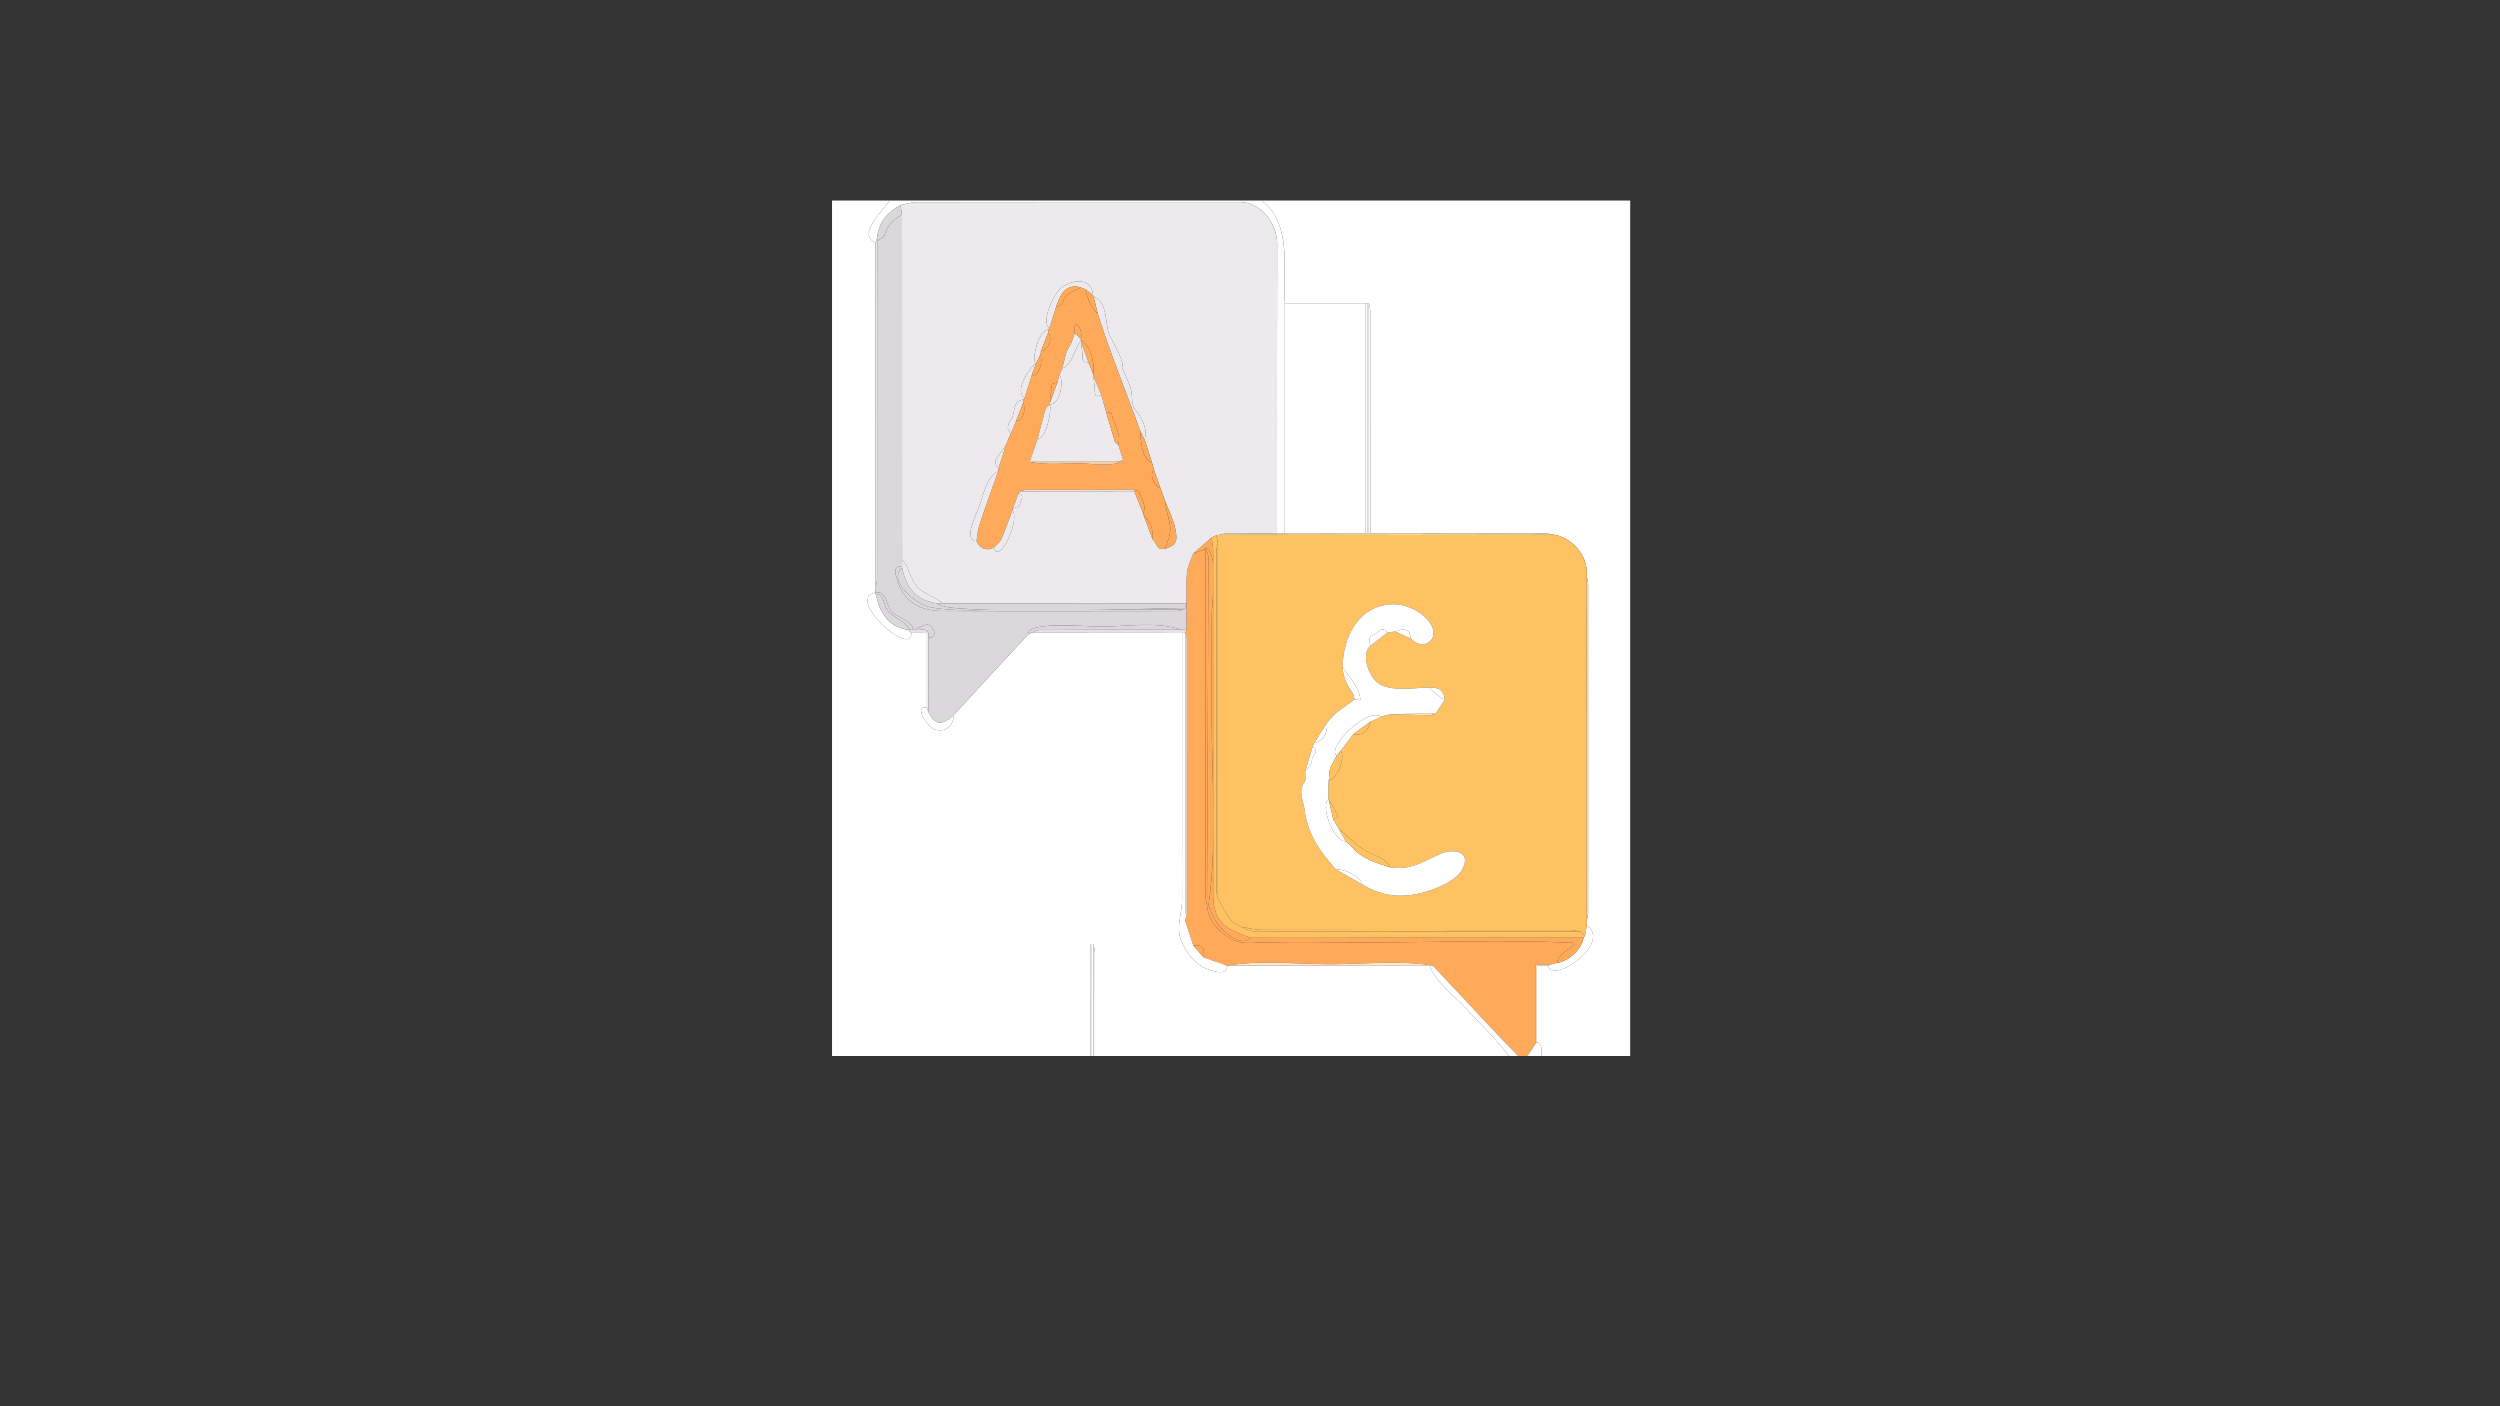 <?xml version="1.0" encoding="utf-8"?>
<!-- Generator: Adobe Illustrator 27.1.0, SVG Export Plug-In . SVG Version: 6.00 Build 0)  -->
<svg version="1.1" id="Layer_1" xmlns="http://www.w3.org/2000/svg" xmlns:xlink="http://www.w3.org/1999/xlink" x="0px" y="0px"
	 viewBox="0 0 1920 1080" style="enable-background:new 0 0 1920 1080;" xml:space="preserve">
<rect x="0" y="0" width="1920" height="1080" fill="#333333" stroke="none"/>
<style type="text/css">
	.st0{fill:#FFFFFF;}
	.st1{fill:#FFAA5A;}
	.st2{fill:#DBD8DB;}
	.st3{fill:#E9E7E9;}
	.st4{fill:#E5E2E5;}
	.st5{fill:#FFE8D3;}
	.st6{fill:#F2F1F2;}
	.st7{fill:#E6E3E6;}
	.st8{fill:#FFC263;}
	.st9{fill:#FFD99F;}
	.st10{fill:#FFE3B6;}
	.st11{fill:#FFE1C5;}
	.st12{fill:#ECEAEC;}
	.st13{fill:#FFF7EF;}
	.st14{fill:#FBDFB3;}
	.st15{fill:#FFE7C2;}
	.st16{fill:#EFE2D9;}
	.st17{fill:#F5CCA8;}
</style>
<g>
	<path class="st0" d="M639,724.99c0-190.33,0-380.66,0-570.99c14.77,0,29.49,0,44.21,0c-3.25,5.83-26.02,26.47-10.78,32.25
		c0.02,88.4,0.05,176.8,0.07,265.2c-0.04,1.2-0.09,2.41-0.13,3.61c-23.67,4.23,27.93,50.65,27.57,31.05c3.97,0,7.95,0.01,11.92,0.01
		c0.01,19.1,0.01,38.2,0.02,57.3c-11.01-1.63,0.92,15.45,6.26,16.94c8.2,2.29,14.54-3.26,14.06-10.97
		c11.61-12.61,23.21-25.22,34.84-37.81c7.49-8.11,15.02-16.17,22.53-24.26c0.78-0.43,1.57-0.87,2.35-1.3
		c38.64,0.04,77.28,0.07,115.93,0.11c0,53.95,0,107.9,0,161.85c0,14.31-0.15,28.63,0,42.94c0.09,8.85-3.59,18.08-2.03,26.6
		c1.68,9.19,9.05,19.99,17.18,24.75c3.97,2.33,20.21,8.79,19.5-0.57c0,0-0.07-0.08-0.07-0.08c51.81,0.05,103.62,0.1,155.43,0.15
		c4.88,12.58,19.42,23.5,28.62,33.33c10.99,11.74,22.62,23.07,32.32,35.9c-105.95,0-211.9,0-317.85,0c0-26.41,0.03-52.82-0.05-79.23
		c-0.01-2.26-0.74-4.52-1.14-6.77c-0.4,0-0.8,0-1.19,0s-0.8,0-1.19,0C771.24,724.99,705.12,724.99,639,724.99z"/>
	<path class="st0" d="M968.8,154c94.4,0,188.8,0,283.2,0c0,219,0,438,0,657c-22.7,0-45.41,0-68.11,0
		c-0.28-3.88,1.36-8.38-3.52-10.75c0-19.3,0-38.61,0-58.52c3.26,0,5.78,0,8.3,0c4.49,14.3,49.35-17.66,30.07-31.08
		c-0.03-1.16-0.05-2.32-0.08-3.48c0.36-2.08,1.04-4.16,1.04-6.24c0.05-83.91,0.05-167.82,0-251.73c0-2.08-0.68-4.16-1.04-6.24
		c1.58-17.68-13.18-30.51-25.14-32.3c-2.29-0.35-4.59-0.99-6.88-1c-44.73-0.09-89.45-0.11-134.18-0.15
		c0-56.64,0.01-113.27-0.05-169.91c0-2.26-0.75-4.52-1.14-6.78c-0.4,0-0.8,0-1.19,0s-0.8,0-1.19,0c-20.71,0-41.42,0-62.14,0
		c-1.27-17.25,1.63-34.5-1.97-51.89C982.39,169.55,977.96,160.73,968.8,154z"/>
	<path class="st0" d="M639,724.99c66.12,0,132.24,0,198.36,0c0,28.67,0,57.34,0,86.01c-65.98,0-131.96,0-198.36,0
		C639,782.33,639,753.66,639,724.99z"/>
	<path class="st1" d="M1173.13,811c-2.39,0-4.78,0-7.17,0c-6.85-7.1-13.78-14.14-20.54-21.33c-15.04-16-30-32.07-44.99-48.11
		c-25.23-4.2-53.46-1.04-79.03-1.04c-25.54,0-53.82-3.34-78.98,1.09c0,0,0.07,0.08,0.07,0.08c-1.98-0.75-3.94-1.56-5.94-2.25
		c-3.98-1.36-7.98-2.66-11.97-3.98c-0.01-9.22-0.01-9.22-8.06-9.28c-2.08-6.27-4.26-12.52-6.16-18.85
		c-0.33-1.11,0.55-2.58,0.88-3.89c0.06-0.59,0.16-1.19,0.16-1.78c0.01-70.43,0.03-140.87-0.02-211.3c0-1.44-0.72-2.89-1.11-4.33
		l0.05-0.03c0.3-0.77,0.59-1.53,0.89-2.3c-0.01-6.78-0.03-13.57-0.04-20.35c0.09-8.05-0.39-16.16,0.47-24.13
		c0.52-4.8,3.11-9.38,4.77-14.06c3.12-1.19,6.24-2.39,9.36-3.58c0,88.72-0.01,177.45,0.05,266.17c0,2.46,0.75,4.92,1.14,7.38
		c0.75,10.08,6.65,17.81,14.6,23.54c9.93,7.18,16.95,5.42,28.58,5.14c26.12-0.63,52.33-0.01,78.46-0.01
		c53.13,0,106.84-2.25,159.91,0.3c0.22,0.52,0.43,1.03,0.65,1.55c-4.37,3.51-12.78,7.49-13.3,13.79c-1.59,0.43-3.18,0.85-4.77,1.28
		c-3.85,0-7.7,0-11.78,0c0,20.83,0,40.81,0,60.8C1177.26,804.67,1175.2,807.84,1173.13,811z"/>
	<path class="st0" d="M968.8,154c9.16,6.73,13.59,15.55,15.95,26.95c3.6,17.38,0.7,34.64,1.97,51.89c0,58.9,0,117.79,0,176.69
		c-1.99-0.01-3.99-0.02-5.98-0.03c0-74.16-0.11-148.33,0.11-222.49c0.04-13.4-10.36-30.82-27.59-31.84c0-0.39,0-0.78,0-1.17
		C958.45,154,963.62,154,968.8,154z"/>
	<path class="st0" d="M953.27,154c0,0.39,0,0.78,0,1.17c-83.24,0.01-166.47-0.02-249.71,0.12c-4.01,0.01-8.01,1.46-12.01,2.25
		c-10.02,5.47-16.75,13.3-17.94,25.08c-0.39,1.21-0.79,2.42-1.18,3.63c-15.24-5.78,7.53-26.42,10.78-32.25
		C773.23,154,863.25,154,953.27,154z"/>
	<path class="st0" d="M1100.44,741.56c14.99,16.04,29.95,32.12,44.99,48.11c6.76,7.19,13.69,14.22,20.54,21.33
		c-2.39,0-4.78,0-7.17,0c-9.7-12.83-21.33-24.17-32.32-35.9c-9.2-9.83-23.75-20.75-28.62-33.33
		C1098.72,741.7,1099.58,741.63,1100.44,741.56z"/>
	<path class="st0" d="M837.36,811c0-28.67,0-57.34,0-86.01c0.4,0,0.8,0,1.19,0c0,28.67,0,57.34,0,86.01
		C838.16,811,837.76,811,837.36,811z"/>
	<path class="st0" d="M838.55,811c0-28.67,0-57.34,0-86.01c0.4,0,0.8,0,1.19,0c0,28.67,0,57.34,0,86.01
		C839.35,811,838.95,811,838.55,811z"/>
	<path class="st0" d="M839.75,811c0-28.67,0-57.34,0-86.01c0.4,2.26,1.14,4.51,1.14,6.77c0.08,26.41,0.05,52.82,0.05,79.23
		C840.55,811,840.15,811,839.75,811z"/>
	<path class="st0" d="M1173.13,811c2.06-3.16,4.13-6.33,6.19-9.49c0.35-0.42,0.7-0.84,1.05-1.26c4.88,2.37,3.24,6.87,3.52,10.75
		C1180.3,811,1176.72,811,1173.13,811z"/>
	<path class="st2" d="M911.18,463.36c0.01,6.78,0.03,13.57,0.05,20.35c-1.52-0.01-3.04-0.01-4.57-0.02
		c-17.63-6.81-42.93-2.36-61.78-2.37c-7.97,0-56.71-4.75-55.3,6.01c-7.51,8.09-15.04,16.15-22.53,24.26
		c-11.63,12.59-23.23,25.21-34.84,37.81c-10.23,9.88-15.52,5.25-19.16-2.38c0.03-19.12,0.05-38.23,0.08-57.35
		c4.99,0.31,5.3-3.33,3.41-6.72c-3.6-6.44-9.25-1.47-14.2,0.74c-0.4,0-0.8,0-1.2,0c0.53-6.57-13.23-9.85-16.82-14.43
		c-3.79-4.83-3.47-15.8-11.78-14.25l-0.17,0.06c0.04-1.2,0.09-2.41,0.13-3.61c0.38-2.47,1.1-4.94,1.1-7.41
		c0.07-86.33,0.06-172.66,0.07-258.98c1.97-1.51,5.17-2.69,5.69-4.59c2.05-7.51,7.16-11.99,13.39-15.72
		c0.01,88.4,0.03,176.79,0.04,265.19c-0.01,1.59-0.03,3.18-0.04,4.78c-7.2,0.4-5.1,5.62-4.16,9.19
		c4.43,16.97,16.42,25.27,35.33,25.35c59.65,0.25,119.3,0.11,178.95,0.04c2.06,0,4.12-0.75,6.19-1.14c0.4-0.4,0.79-0.8,1.19-1.19
		c0-1.19,0-2.39,0-3.58C910.56,463.38,910.87,463.37,911.18,463.36z"/>
	<path class="st0" d="M924.59,735.46c3.99,1.32,7.99,2.62,11.97,3.98c2,0.69,3.96,1.49,5.94,2.25c0.71,9.36-15.53,2.9-19.5,0.57
		c-8.12-4.76-15.49-15.56-17.18-24.75c-1.56-8.52,2.11-17.75,2.03-26.6c-0.14-14.31,0-28.63,0-42.94c0-53.95,0-107.9,0-161.85
		c0.83-0.04,1.66-0.08,2.48-0.12c0,0-0.05,0.03-0.05,0.03c-0.01,70.57-0.03,141.15,0,211.72c0,1.9,0.63,3.79,0.96,5.69
		c-0.32,1.31-1.21,2.78-0.88,3.89c1.89,6.33,4.07,12.57,6.16,18.85C919.21,729.28,921.9,732.37,924.59,735.46z"/>
	<path class="st3" d="M673.67,185.06c-0.01,86.33-0.01,172.66-0.07,258.98c0,2.47-0.72,4.94-1.1,7.41
		c-0.02-88.4-0.05-176.8-0.07-265.2c0.39-1.21,0.79-2.42,1.18-3.63C673.63,183.44,673.65,184.25,673.67,185.06z"/>
	<path class="st0" d="M699.94,486.11c0.36,19.6-51.24-26.81-27.57-31.05c0,0,0.17-0.06,0.17-0.06c0,0.41-0.01,0.82-0.01,1.22
		c0.46,1.7,0.9,3.4,1.38,5.09c3.45,12.12,10.5,20.45,23.6,22.42C698.32,484.52,699.13,485.31,699.94,486.11z"/>
	<path class="st4" d="M910.34,486.01c-0.83,0.04-1.66,0.08-2.48,0.12c-38.64-0.03-77.28-0.07-115.93-0.1
		c2.15-0.78,4.3-2.22,6.45-2.23c36.09-0.14,72.19-0.1,108.28-0.11c1.52,0.01,3.05,0.01,4.57,0.02
		C910.93,484.48,910.64,485.24,910.34,486.01z"/>
	<path class="st2" d="M906.66,483.69c-36.09,0-72.19-0.04-108.28,0.11c-2.15,0.01-4.3,1.45-6.45,2.23c-0.78,0.43-1.57,0.87-2.35,1.3
		c-1.41-10.76,47.33-6.01,55.3-6.01C863.73,481.32,889.03,476.87,906.66,483.69z"/>
	<path class="st5" d="M1100.44,741.56c-0.86,0.07-1.72,0.14-2.59,0.2c-51.81-0.05-103.62-0.1-155.43-0.15
		c25.16-4.43,53.44-1.09,78.98-1.09C1046.98,740.52,1075.21,737.36,1100.44,741.56z"/>
	<path class="st0" d="M713.04,547.01c3.64,7.63,8.93,12.27,19.16,2.38c0.48,7.7-5.86,13.25-14.06,10.97
		c-5.34-1.49-17.27-18.57-6.26-16.94C712.27,544.62,712.66,545.82,713.04,547.01z"/>
	<path class="st6" d="M713.04,547.01c-0.39-1.2-0.77-2.39-1.16-3.59c-0.01-19.1-0.01-38.2-0.02-57.31c0.4,0,0.8-0.01,1.2-0.01
		c0.02,1.19,0.04,2.37,0.06,3.56C713.09,508.78,713.07,527.9,713.04,547.01z"/>
	<path class="st7" d="M713.06,486.11c-0.4,0-0.8,0.01-1.2,0.01c-3.97,0-7.95-0.01-11.92-0.01c-0.81-0.79-1.62-1.59-2.43-2.38
		c0.41-0.02,0.82-0.04,1.23-0.06c0.8,0.01,1.59,0.01,2.39,0.02c0.4,0,0.8,0,1.2,0C705.85,484.78,710.39,481.31,713.06,486.11z"/>
	<path class="st8" d="M1218.66,707.18c0.03,1.16,0.05,2.32,0.08,3.48c-0.47,2.68-0.93,5.35-1.4,8.03c-1.19-1.08-2.38-2.17-3.58-3.25
		c-2.46-0.4-4.92-1.14-7.38-1.14c-78.95-0.06-157.91,0-236.86-0.15c-5.42-0.01-10.84-1.49-16.25-2.29c-2.72-1.7-6.22-2.82-8-5.22
		c-3.78-5.08-6.67-10.82-9.92-16.28c0-91.18,0-182.37,0-273.55c-0.4-1.92-0.79-3.83-1.19-5.75c0.78-0.11,1.57-0.22,2.35-0.34
		c14.75-0.01,29.5-0.02,44.25-0.02c32.58,0.05,65.16,0.14,97.73,0.13c38.34-0.01,76.68-0.09,115.01-0.14
		c11.96,1.8,26.73,14.62,25.14,32.3c-0.04,13.92-0.11,27.83-0.11,41.75C1218.57,558.87,1218.62,633.03,1218.66,707.18z
		 M1020.38,613.83l-0.39,0.14c0.13-4.8,0.26-9.61,0.39-14.41c6.25-1.31,13.53-18.32,9.16-22.78c3.28-4.34,6.55-8.67,9.83-13.01
		c6.17,1.73,11.4-2.06,13.08-9.48c2.77-1.29,5.55-2.58,8.32-3.87c2.4-0.64,4.8-1.28,7.2-1.92c9.9,0.3,19.8,0.65,29.71,0.82
		c1.6,0.03,3.21-0.8,4.82-1.23c2.39-3.54,4.78-7.08,7.17-10.61c-1-7.23-3.97-9.59-11.81-9.39c-11.53-0.09-30.33,3.72-39.96-3.89
		c-6.56-5.18-13.02-21.71-5.36-28.34c4.34-3.32,8.68-6.64,13.01-9.95c1.97-0.32,3.95-0.64,5.92-0.96c4.02,1.87,8.03,3.74,12.05,5.62
		c9.11,9.6,22.05,1.38,15.84-10.41c-4.91-9.32-18.44-16.02-28.57-16.07c-26.97-0.13-39.59,25.03-39.62,48.35
		c0.18,7.55,3.33,13.89,7.72,19.83c0.95,1.28,0.98,3.23,1.43,4.88c-4.67,3.42-9.5,6.66-13.96,10.33c-2.75,2.26-4.95,5.18-7.4,7.81
		c-3.25,5.18-6.51,10.35-9.76,15.53c-0.34,0.82-0.68,1.63-1.03,2.45c-1.93,6.37-3.85,12.74-5.78,19.1c-0.09,2.79,0.91,6.4-0.47,8.23
		c-5.33,7.07-0.76,14.45-0.06,20.88c1.95,18.09,11.93,33.06,24.24,46.31c6.79,3.89,13.58,7.78,20.38,11.67
		c12.91,7.64,25.55,10.16,40.68,7.33c10.57-1.98,30.52-8.73,35.93-19.07c7.76-14.86-8.2-16.08-17.35-11.75
		c-12.49,5.91-23.22,12.56-37.75,10.22c-5.45-8.72-12.54-8.58-20.73-13.74c-6.66-4.2-12.76-10.86-19.01-15.75
		c-1.43-2.42-2.86-4.84-4.29-7.26c1.3-0.88,3.81-2.38,3.72-2.55C1025.41,622.44,1022.87,618.15,1020.38,613.83z"/>
	<path class="st0" d="M986.73,409.53c0-58.9,0-117.79,0-176.69c20.71,0,41.42,0,62.14,0c0,58.9,0,117.79,0,176.69
		C1028.15,409.53,1007.44,409.53,986.73,409.53z"/>
	<path class="st9" d="M1218.66,707.18c-0.04-74.15-0.08-148.3-0.11-222.45c0-13.92,0.07-27.83,0.11-41.75
		c0.36,2.08,1.04,4.16,1.04,6.23c0.05,83.91,0.05,167.82,0,251.73C1219.69,703.02,1219.02,705.1,1218.66,707.18z"/>
	<path class="st0" d="M1217.34,718.69c0.47-2.68,0.93-5.35,1.4-8.03c19.29,13.42-25.57,45.38-30.07,31.08
		c0.81-0.34,1.62-0.68,2.44-1.02c1.59-0.43,3.18-0.85,4.77-1.28c8.82-1.01,19.19-10.84,20.29-19.23
		C1216.56,719.7,1216.95,719.19,1217.34,718.69z"/>
	<path class="st10" d="M986.73,409.53c20.71,0,41.42,0,62.14,0c0.4,0,0.8,0,1.19,0c0.4,0,0.8,0,1.19,0c0.4,0,0.8,0,1.19,0
		c44.73,0.03,89.45,0.05,134.18,0.15c2.3,0,4.59,0.65,6.88,1c-38.34,0.05-76.68,0.14-115.01,0.14c-32.58,0-65.16-0.08-97.73-0.13
		c0-0.32,0-0.64,0.01-0.96l-0.03-0.22C982.74,409.51,984.73,409.52,986.73,409.53z"/>
	<path class="st0" d="M1050.06,409.53c-0.4,0-0.8,0-1.19,0c0-58.9,0-117.79,0-176.69c0.4,0,0.8,0,1.19,0
		C1050.06,291.74,1050.06,350.63,1050.06,409.53z"/>
	<path class="st0" d="M1052.45,409.53c-0.4,0-0.8,0-1.19,0c0-58.9,0-117.79,0-176.69c0.4,2.26,1.14,4.52,1.14,6.78
		C1052.46,296.26,1052.45,352.89,1052.45,409.53z"/>
	<path class="st0" d="M1051.25,232.84c0,58.9,0,117.79,0,176.69c-0.4,0-0.8,0-1.19,0c0-58.9,0-117.79,0-176.69
		C1050.45,232.84,1050.85,232.84,1051.25,232.84z"/>
	<path class="st11" d="M1191.1,740.71c-0.81,0.34-1.62,0.68-2.44,1.02c-2.52,0-5.04,0-8.3,0c0,19.91,0,39.21,0,58.52
		c-0.35,0.42-0.7,0.84-1.05,1.26c0-19.98,0-39.96,0-60.8C1183.4,740.71,1187.25,740.71,1191.1,740.71z"/>
	<path class="st12" d="M936.51,410.71c-0.78,0.11-1.57,0.22-2.35,0.34c-1.22,0.62-2.43,1.25-3.65,1.87
		c-4.7,4.08-9.39,8.16-14.09,12.25c-1.66,4.68-4.25,9.26-4.77,14.06c-0.86,7.97-0.38,16.08-0.47,24.13
		c-0.31,0.01-0.62,0.02-0.94,0.04c-62.14-0.01-124.27-0.02-186.41-0.02c-6.04-5.64-14.19-6.61-19.75-13.12
		c-5.5-6.44-5.41-14.33-11.3-20.31c-0.01-88.4-0.03-176.79-0.04-265.19c-0.4-2.4-0.8-4.81-1.2-7.21c4-0.78,8.01-2.24,12.01-2.25
		c83.24-0.14,166.47-0.11,249.71-0.12c17.22,1.02,27.62,18.44,27.59,31.84c-0.22,74.16-0.11,148.33-0.11,222.49
		c0,0,0.03,0.22,0.03,0.22c-12.87-0.03-25.75-0.11-38.62-0.05C940.27,409.68,938.39,410.35,936.51,410.71z M871.14,377.24
		c2.27,5.64,4.54,11.28,6.81,16.92c-0.04,0.41,0.05,0.79,0.25,1.14c2.32,6.3,4.64,12.6,6.96,18.89c3.25,2.31,3.13,9.1,9.56,7.19
		c10.01-2.69,9.44-7.81,7.85-15.43c-1.54-7.37-5.15-14.31-7.85-21.43c-1.15-3.18-2.3-6.35-3.45-9.53c-1.7-4.78-3.41-9.55-5.11-14.33
		c-0.41-1.6-0.83-3.19-1.24-4.79c-1.92-5.96-3.83-11.93-5.75-17.89c1.22-6.96,0.45-10.12-2.57-16.46c-1.39-2.92-5.55-7.46-6.3-9.62
		c-1.54-4.44-0.34-9.68-2.29-14.91c-1.86-5-4.2-9.79-6.37-14.65c3.08-3.7-8.8-22.6-10.22-26.74c-2.61-7.58-0.89-24.25-11.53-27.55
		c-0.22-0.34-0.36-0.71-0.42-1.11c-0.66-13.66-15.22-12.95-24.47-5.93c-5.64,4.29-15.94,26.32-9.03,30.81
		c-0.25,0.45-0.49,0.91-0.74,1.36c-7.15-0.35-13.18,21.84-9.84,26.14c-5.19,3.78-16.66,21.04-8.54,26.26
		c-0.27,0.44-0.55,0.89-0.82,1.33c-8.65,1-6.13,9.45-8.94,14.22c-1.72,2.92-5.5,7.61-0.69,11.74c-1.25,2.89-2.51,5.78-3.76,8.67
		c-2.34,3.4-4.66,6.82-7.02,10.2c-2.1,3.01-1.34,5.52,1.26,7.74c-0.08,0.77-0.16,1.54-0.24,2.31c-9.52,5.43-11.36,18.63-15.1,28.47
		c-1.67,4.41-12.19,25.15-1.6,25.34c2.97,5.61,7.23,7.77,13.34,5.02c2.25,8.81,9.42-3.04,10.75-5.99
		c2.56-5.69,7.13-17.16,3.57-22.95c-0.04-0.39,0.04-0.76,0.24-1.1c1.84-0.77,5.22-1.51,5.24-2.31c0.06-3.19,4.69-6.97-0.71-9.69
		c0.04-0.39,0.07-0.78,0.11-1.18C812.03,377.34,841.59,377.29,871.14,377.24z"/>
	<path class="st1" d="M1216.17,720.21c-1.1,8.39-11.47,18.22-20.29,19.23c0.51-6.3,8.93-10.28,13.3-13.79
		c-0.22-0.52-0.43-1.03-0.65-1.55c-53.07-2.56-106.78-0.3-159.91-0.3c-26.13,0-52.34-0.62-78.46,0.01
		c-11.63,0.28-18.64,2.04-28.58-5.14c-7.94-5.74-13.85-13.47-14.6-23.54c0.4,0,0.8,0,1.19,0c3.33,9.77,7.84,18.45,17.32,24.07
		c6.88,4.08,10.81,4.99,14.94,1.01C1045.68,720.21,1130.92,720.21,1216.17,720.21z"/>
	<path class="st1" d="M926.98,695.13c-0.4-2.46-1.14-4.92-1.14-7.38c-0.06-88.72-0.05-177.45-0.05-266.17c0-0.4,0-0.8,0-1.19
		c0.8,2.66,2.3,5.32,2.29,7.98C927.8,517.29,927.38,606.21,926.98,695.13z"/>
	<path class="st1" d="M925.78,420.38c0,0.4,0,0.8,0,1.19c-3.12,1.19-6.24,2.39-9.36,3.58c4.7-4.08,9.39-8.16,14.09-12.24
		c0.41,3.52,1.18,7.04,1.19,10.56c0.07,88.24,0.06,176.48,0.05,264.72c0,10.82,3.47,19.99,13.27,25.5
		c4.83,2.72,10.26,4.37,15.42,6.51c-4.13,3.98-8.06,3.06-14.94-1.01c-9.48-5.62-14-14.29-17.32-24.07
		c6.71-47.36,2.39-97.71,2.39-145.55c0-25.29,0-50.59,0-75.88C930.56,462.75,936.51,424.39,925.78,420.38z"/>
	<path class="st13" d="M911.25,703.45c-0.33-1.9-0.96-3.79-0.96-5.69c-0.04-70.57-0.02-141.15,0-211.72
		c0.39,1.44,1.11,2.89,1.11,4.33c0.05,70.43,0.03,140.87,0.02,211.3C911.41,702.26,911.31,702.86,911.25,703.45z"/>
	<path class="st1" d="M924.59,735.46c-2.69-3.09-5.38-6.19-8.06-9.28C924.58,726.24,924.58,726.24,924.59,735.46z"/>
	<path class="st2" d="M691.55,157.54c0.4,2.4,0.8,4.81,1.2,7.21c-6.23,3.73-11.34,8.2-13.39,15.72c-0.52,1.91-3.72,3.08-5.69,4.59
		c-0.02-0.81-0.04-1.62-0.06-2.43C674.8,170.84,681.53,163.01,691.55,157.54z"/>
	<path class="st2" d="M723.84,463.37c62.14,0.01,124.27,0.02,186.41,0.02c0,1.19,0,2.39,0,3.58c-17.47,0-188.82,5.98-189.99-3.57
		C721.45,463.39,722.64,463.38,723.84,463.37z"/>
	<path class="st2" d="M720.26,463.41c1.17,9.55,172.52,3.57,189.99,3.57c-0.4,0.4-0.79,0.8-1.19,1.19
		c-44.83,0-89.66,0.04-134.49-0.02c-19.74-0.03-41.73,2.02-61.19-2.06c-9.03-1.89-32.29-19.93-20.62-30.17
		C695.88,451.12,703.68,461.64,720.26,463.41z"/>
	<path class="st2" d="M692.76,435.91c-11.67,10.25,11.59,28.28,20.62,30.17c19.46,4.08,41.46,2.04,61.19,2.06
		c44.83,0.06,89.66,0.02,134.49,0.02c-2.06,0.4-4.12,1.14-6.19,1.14c-59.65,0.06-119.3,0.21-178.95-0.04
		c-18.9-0.08-30.9-8.39-35.33-25.35c-0.93-3.57-3.04-8.8,4.16-9.19C692.75,435.12,692.76,435.51,692.76,435.91z"/>
	<path class="st12" d="M692.76,435.91c0-0.4,0-0.8,0-1.19c0.01-1.59,0.02-3.18,0.04-4.78c5.9,5.98,5.8,13.87,11.3,20.31
		c5.56,6.51,13.71,7.47,19.75,13.12c-1.19,0.01-2.39,0.02-3.58,0.04C703.68,461.64,695.88,451.12,692.76,435.91z"/>
	<path class="st2" d="M701.14,483.68c-0.8-0.01-1.59-0.01-2.39-0.02c-3.53-7-12.68-8.93-17.27-15.24c-2.85-3.93-2.5-12.27-8.94-12.2
		c0-0.41,0.01-0.82,0.01-1.22c8.31-1.55,7.99,9.42,11.78,14.25C687.91,473.83,701.66,477.11,701.14,483.68z"/>
	<path class="st2" d="M713.06,486.11c-2.67-4.8-7.22-1.32-10.73-2.42c4.95-2.21,10.6-7.18,14.2-0.74c1.89,3.39,1.58,7.03-3.41,6.72
		C713.1,488.48,713.08,487.29,713.06,486.11z"/>
	<path class="st2" d="M672.53,456.22c6.44-0.07,6.09,8.28,8.94,12.2c4.59,6.31,13.74,8.24,17.27,15.24
		c-0.41,0.02-0.82,0.04-1.23,0.06c-13.1-1.96-20.15-10.3-23.6-22.42C673.43,459.62,672.99,457.92,672.53,456.22z"/>
	<path class="st0" d="M1008.17,573.26c0.34-0.82,0.68-1.63,1.03-2.45c7.27-2.11,10.89-7.87,9.76-15.53c2.45-2.63,4.65-5.55,7.4-7.81
		c4.47-3.67,9.29-6.91,13.96-10.33c1.49,0.19,2.98,0.37,4.47,0.56c-0.4-9.2-8.64-17.72-13.63-25.27
		c0.03-23.32,12.65-48.48,39.62-48.35c10.13,0.05,23.66,6.74,28.57,16.07c6.21,11.79-6.73,20.01-15.84,10.41
		c-0.72-7.06-3.83-8.51-12.05-5.62c-1.97,0.32-3.95,0.64-5.92,0.96c-4.69-6.11-7.51,0.92-10.99,1.89c-3.8,1.07-2.97,4.92-2.02,8.06
		c-7.66,6.62-1.2,23.16,5.36,28.34c9.63,7.61,28.43,3.8,39.96,3.89c0.52,1.49,10.16,9.16,11.81,9.39
		c-2.39,3.54-4.78,7.08-7.17,10.61c-6.15,0.03-12.3,0.04-18.45,0.11c-5.36,0.06-10.72,0.2-16.08,0.3c-2.4,0.64-4.8,1.28-7.2,1.92
		c-10.02-7.54-42.24,23.11-34.3,30.12c-2.3,5.24-6.89,9.73-5.15,16.3c0.2,0.77-0.61,1.8-0.95,2.72c-0.13,4.8-0.26,9.61-0.39,14.41
		c-5.97,6.42,4.88,32.97,13.5,32.13c1.6,1.47,3.37,2.8,4.78,4.45c7.85,9.17,18.86,12.24,29.72,15.63
		c14.53,2.34,25.26-4.31,37.75-10.22c9.15-4.33,25.12-3.11,17.35,11.75c-5.41,10.34-25.35,17.09-35.93,19.07
		c-15.13,2.83-27.78,0.32-40.68-7.33c-2.42-6.95-13.39-12.06-20.38-11.67c-12.31-13.25-22.29-28.22-24.24-46.31
		c-0.69-6.43-5.27-13.81,0.06-20.88c1.38-1.82,0.38-5.44,0.47-8.23c1.83-2.64,5.36-5.46,5.11-7.89
		C1007.11,580.55,1014.15,577.14,1008.17,573.26z"/>
	<path class="st8" d="M960.44,720.21c-5.16-2.14-10.59-3.79-15.42-6.51c-9.79-5.51-13.27-14.68-13.27-25.5
		c0.01-88.24,0.02-176.48-0.05-264.72c0-3.52-0.77-7.04-1.19-10.56c1.22-0.62,2.43-1.25,3.65-1.87c0.4,1.92,0.79,3.84,1.19,5.75
		c-0.4,2.06-1.14,4.12-1.14,6.18c-0.06,87.06-0.06,174.12,0,261.18c0,2.06,0.75,4.12,1.15,6.18c3.25,5.47,6.14,11.21,9.92,16.28
		c1.78,2.4,5.28,3.52,8,5.22c3.35,1.19,6.69,3.42,10.04,3.43c83.48,0.19,166.97,0.15,250.46,0.15c1.19,1.08,2.38,2.17,3.58,3.25
		c-0.39,0.5-0.78,1.01-1.17,1.52C1130.92,720.21,1045.68,720.21,960.44,720.21z"/>
	<path class="st8" d="M935.34,690.35c-0.4-2.06-1.14-4.12-1.15-6.18c-0.06-87.06-0.06-174.12,0-261.18c0-2.06,0.75-4.12,1.14-6.18
		C935.34,507.98,935.34,599.17,935.34,690.35z"/>
	<path class="st8" d="M1213.76,715.44c-83.49,0-166.97,0.04-250.46-0.15c-3.35-0.01-6.69-2.24-10.04-3.43
		c5.42,0.8,10.83,2.28,16.25,2.29c78.95,0.15,157.91,0.09,236.86,0.15C1208.84,714.29,1211.3,715.04,1213.76,715.44z"/>
	<path class="st8" d="M1067.98,666.18c-10.86-3.39-21.88-6.47-29.72-15.63c-1.41-1.64-3.18-2.97-4.78-4.45
		c-1.74-3.14-3.49-6.27-5.23-9.41c6.24,4.89,12.35,11.56,19.01,15.75C1055.45,657.6,1062.53,657.45,1067.98,666.18z"/>
	<path class="st0" d="M1026.47,580.54c-7.94-7.01,24.28-37.67,34.3-30.12c-2.77,1.29-5.55,2.58-8.32,3.87
		c-4.36,3.16-8.72,6.32-13.08,9.48c-3.28,4.34-6.56,8.67-9.83,13.01C1028.52,578.03,1027.49,579.29,1026.47,580.54z"/>
	<path class="st0" d="M1028.25,636.68c1.74,3.14,3.49,6.27,5.23,9.41c-8.62,0.84-19.47-25.7-13.5-32.13c0,0,0.39-0.14,0.39-0.14
		c1.19,5.2,2.39,10.4,3.58,15.6C1025.39,631.85,1026.82,634.27,1028.25,636.68z"/>
	<path class="st8" d="M1026.47,580.54c1.02-1.26,2.05-2.51,3.07-3.77c4.37,4.46-2.92,21.47-9.16,22.78
		c0.34-0.91,1.15-1.95,0.95-2.72C1019.58,590.28,1024.17,585.78,1026.47,580.54z"/>
	<path class="st0" d="M1031.17,512.43c4.99,7.55,13.22,16.07,13.63,25.27c-1.49-0.19-2.98-0.37-4.47-0.56
		c-0.45-1.64-0.49-3.6-1.43-4.88C1034.5,526.32,1031.34,519.98,1031.17,512.43z"/>
	<path class="st0" d="M1026.1,667.78c6.98-0.39,17.96,4.73,20.38,11.67C1039.68,675.56,1032.89,671.67,1026.1,667.78z"/>
	<path class="st0" d="M1008.17,573.26c5.98,3.88-1.07,7.29-0.67,11.21c0.25,2.43-3.28,5.25-5.11,7.89
		C1004.32,586,1006.25,579.63,1008.17,573.26z"/>
	<path class="st0" d="M1052.53,495.86c-0.95-3.14-1.78-6.99,2.02-8.06c3.48-0.98,6.31-8.01,10.99-1.89
		C1061.21,489.22,1056.87,492.54,1052.53,495.86z"/>
	<path class="st0" d="M1018.96,555.28c1.13,7.66-2.49,13.42-9.76,15.53C1012.45,565.64,1015.7,560.46,1018.96,555.28z"/>
	<path class="st0" d="M1109.66,537.48c-1.65-0.23-11.29-7.9-11.81-9.39C1105.69,527.89,1108.66,530.25,1109.66,537.48z"/>
	<path class="st8" d="M1023.96,629.43c-1.19-5.2-2.39-10.4-3.58-15.6c2.49,4.32,5.03,8.61,7.3,13.05
		C1027.77,627.05,1025.26,628.55,1023.96,629.43z"/>
	<path class="st14" d="M936.51,410.71c1.88-0.36,3.76-1.03,5.64-1.04c12.87-0.06,25.74,0.02,38.62,0.05
		c-0.01,0.32-0.01,0.64-0.01,0.97C966.01,410.69,951.26,410.7,936.51,410.71z"/>
	<path class="st8" d="M1039.37,563.77c4.36-3.16,8.72-6.32,13.08-9.48C1050.77,561.71,1045.54,565.5,1039.37,563.77z"/>
	<path class="st15" d="M1067.97,548.5c5.36-0.1,10.72-0.24,16.08-0.3c6.15-0.07,12.3-0.08,18.45-0.11
		c-1.61,0.43-3.22,1.26-4.82,1.23C1087.77,549.16,1077.87,548.8,1067.97,548.5z"/>
	<path class="st0" d="M1071.47,484.94c8.22-2.89,11.33-1.44,12.05,5.62C1079.5,488.69,1075.48,486.81,1071.47,484.94z"/>
	<path class="st1" d="M878.21,395.3c-0.2-0.35-0.29-0.74-0.25-1.14c3.05-6.42-1.71-11.35-3.41-16.82c-0.22-0.7-2.39-0.8-3.66-1.18
		c-27.45,0.01-54.89-0.01-82.34,0.08c-2.03,0.01-4.05,0.75-6.07,1.16c-0.04,0.39-0.07,0.78-0.11,1.18c-1.51,4-3.02,8.01-4.53,12.01
		c-0.2,0.34-0.28,0.71-0.24,1.1c-2.79,7.43-5.33,14.97-8.51,22.23c-1.14,2.59-3.83,4.5-5.82,6.72c-6.11,2.75-10.37,0.58-13.34-5.02
		c0.74-4.22,0.98-8.62,2.32-12.64c4.59-13.79,9.56-27.46,14.38-41.17c0.08-0.77,0.16-1.54,0.24-2.31
		c1.92-5.98,3.84-11.96,5.76-17.94c1.25-2.89,2.51-5.78,3.76-8.67c1.28-3.08,2.57-6.17,3.85-9.25c5.18-0.78,7.97-7.85,5.69-14.4
		c0.03-0.77,0.06-1.54,0.09-2.31c0.27-0.44,0.55-0.89,0.83-1.33c1.76-5.53,3.52-11.07,5.28-16.6c5.77-1.44,8.99-9.17,6.97-16.75
		c0.08-0.79,0.17-1.57,0.25-2.36c5.52-1.17,9.66-9.49,5.68-14.36c0.06-0.77,0.13-1.55,0.19-2.32c0.25-0.45,0.49-0.91,0.74-1.36
		c1.77-5.53,3.53-11.07,5.29-16.6c5.93,0.15,4.36-5.19,7.51-7.88c3.6-3.08,6.76-4.6,11.5-6.49c1.17,0.45,2.33,0.91,3.5,1.36
		c1.49,7.13,3.92,13.79,9.4,18.95c9.58,30.28,21.76,59.69,32.43,89.6c0.7,8.74,1.01,20.55,9.31,25.12c0.41,1.6,0.83,3.19,1.24,4.79
		c-3.39,3.6-0.51,11.66,5.11,14.33c1.15,3.18,2.3,6.35,3.45,9.53c0.53,6.6,2.9,12.27,3.8,18.63c1.02,7.22-1.46,11.57-3.8,18.23
		c-6.43,1.91-6.31-4.88-9.56-7.19C885.4,405.21,884.22,401.75,878.21,395.3z M806.31,309.35c0.05,0.39,0.08,0.79,0.09,1.19
		c0,0-0.05,0.07-0.05,0.07c-1.17,1.17-3,2.15-3.4,3.55c-2.19,7.48-4.02,15.06-5.98,22.61c-2.06,5.96-4.11,11.91-6.17,17.87
		c12.21,2.75,26.06,1.24,38.56,1.24c9.46,0,25.39,3.42,33.24-2.45c-1.24-3.98-2.47-7.95-3.71-11.93c2.42-8.89-3.89-15.94-5.25-24.05
		c-0.09-0.56-2.7-0.7-4.14-1.04c-1.21-4.36-2.42-8.72-3.63-13.08c-2.05-4.77-4.09-9.53-6.14-14.3c0.01-0.43,0.02-0.86,0.03-1.29
		c0.65-9.35-1.09-20.82-9.35-26.31l-0.43,0.2c0.06-0.42,0.13-0.85,0.19-1.27c1.89-9.29-6.72-17.22-4.74-4.79
		c-1.24,3.31-1.94,6.99-3.84,9.87c-3.57,5.41-4.04,11.65-5.8,17.55c-0.71,1.6-1.42,3.2-2.14,4.8c-0.55,1.99-1.09,3.98-1.64,5.97
		c-1.42,0.44-3.96,0.69-4.08,1.36C807.11,299.81,806.79,304.59,806.31,309.35z"/>
	<path class="st12" d="M875.61,330.76c-10.68-29.91-22.85-59.31-32.43-89.6c-1.1-4.37-2.19-8.74-3.29-13.11
		c10.64,3.3,8.92,19.97,11.53,27.55c1.42,4.14,13.3,23.05,10.22,26.74c2.17,4.86,4.51,9.66,6.37,14.65
		c1.95,5.23,0.75,10.46,2.29,14.91c0.75,2.15,4.91,6.7,6.3,9.62c3.02,6.34,3.79,9.5,2.57,16.46
		C877.98,335.58,876.8,333.17,875.61,330.76z"/>
	<path class="st12" d="M833.77,222.22c-1.17-0.45-2.33-0.91-3.5-1.36c-6.57-2.37-12.61,0.17-15.85,6.79
		c-1.2,2.45-2.12,5.05-3.17,7.57c-1.76,5.53-3.53,11.07-5.29,16.6c-6.91-4.49,3.39-26.52,9.03-30.81c9.25-7.02,23.8-7.73,24.47,5.93
		C837.57,225.37,835.67,223.8,833.77,222.22z"/>
	<path class="st12" d="M766.64,361.8c-4.82,13.71-9.8,27.38-14.38,41.17c-1.34,4.03-1.58,8.42-2.32,12.64
		c-10.59-0.18-0.07-20.92,1.6-25.34C755.27,380.42,757.12,367.22,766.64,361.8z"/>
	<path class="st12" d="M763.28,420.63c1.98-2.22,4.68-4.12,5.82-6.72c3.18-7.26,5.72-14.8,8.51-22.23
		c3.56,5.79-1.01,17.26-3.57,22.95C772.7,417.59,765.52,429.44,763.28,420.63z"/>
	<path class="st1" d="M894.72,421.39c2.34-6.66,4.82-11.01,3.8-18.23c-0.9-6.36-3.26-12.03-3.8-18.63
		c2.7,7.13,6.31,14.06,7.85,21.43C904.16,413.58,904.73,418.7,894.72,421.39z"/>
	<path class="st12" d="M792.14,288.98c-1.76,5.54-3.52,11.07-5.28,16.6c-8.13-5.22,3.34-22.47,8.54-26.26c0,0,0.16,0.11,0.16,0.11
		C794.41,282.62,793.28,285.8,792.14,288.98z"/>
	<path class="st16" d="M782.48,377.4c2.02-0.4,4.05-1.15,6.07-1.16c27.45-0.09,54.89-0.07,82.34-0.08c0.1,0.36,0.18,0.71,0.26,1.07
		C841.59,377.29,812.03,377.34,782.48,377.4z"/>
	<path class="st12" d="M780.25,323.63c-1.28,3.09-2.56,6.17-3.85,9.25c-4.8-4.13-1.03-8.83,0.69-11.74
		c2.81-4.77,0.29-13.22,8.94-14.22c-0.03,0.77-0.06,1.54-0.09,2.31C784.04,314.03,782.14,318.83,780.25,323.63z"/>
	<path class="st12" d="M799.36,269.87c-0.08,0.79-0.17,1.57-0.25,2.36c-1.19,2.4-2.37,4.8-3.56,7.21c0,0-0.16-0.11-0.16-0.11
		c-3.35-4.3,2.68-26.49,9.83-26.14c-0.06,0.77-0.13,1.55-0.19,2.32C803.14,260.3,801.25,265.09,799.36,269.87z"/>
	<path class="st1" d="M875.61,330.76c1.19,2.41,2.38,4.82,3.56,7.23c1.92,5.96,3.83,11.93,5.75,17.89
		C876.62,351.31,876.3,339.5,875.61,330.76z"/>
	<path class="st12" d="M772.64,341.55c-1.92,5.98-3.84,11.96-5.76,17.94c-2.6-2.23-3.35-4.73-1.26-7.74
		C767.98,348.36,770.3,344.95,772.64,341.55z"/>
	<path class="st1" d="M833.77,222.22c1.9,1.58,3.8,3.15,5.69,4.73c0.06,0.4,0.2,0.77,0.42,1.11c1.1,4.37,2.19,8.74,3.29,13.11
		C837.7,236.01,835.26,229.35,833.77,222.22z"/>
	<path class="st1" d="M878.21,395.3c6.01,6.44,7.19,9.9,6.96,18.9C882.84,407.9,880.53,401.6,878.21,395.3z"/>
	<path class="st1" d="M871.14,377.24c-0.07-0.36-0.16-0.72-0.26-1.07c1.27,0.38,3.44,0.47,3.66,1.18c1.7,5.47,6.45,10.4,3.41,16.82
		C875.68,388.52,873.41,382.88,871.14,377.24z"/>
	<path class="st12" d="M777.84,390.58c1.51-4,3.02-8.01,4.53-12.01c5.39,2.72,0.77,6.5,0.71,9.69
		C783.06,389.07,779.68,389.81,777.84,390.58z"/>
	<path class="st1" d="M891.27,374.99c-5.62-2.67-8.5-10.73-5.11-14.33C887.86,365.44,889.57,370.22,891.27,374.99z"/>
	<path class="st1" d="M925.78,420.38c10.73,4,4.78,42.36,4.78,53.31c0,25.3,0.01,50.59,0,75.88c-0.01,47.85,4.31,98.19-2.39,145.55
		c-0.4,0-0.8,0-1.19,0c0.4-88.92,0.82-177.84,1.09-266.77C928.08,425.71,926.58,423.04,925.78,420.38z"/>
	<path class="st12" d="M813.65,287.79c0.71-1.6,1.42-3.2,2.14-4.8c7.03-2.31,9.7-15.11,14.19-21.36c0,0,0.43-0.2,0.43-0.2
		c-0.07,0.41-0.14,0.82-0.2,1.22c0.41,3.83,1.2,7.68,1.12,11.5c-0.07,3.64,1.6,4.35,4.58,4.08c1.28,3.17,2.57,6.34,3.85,9.51
		c-0.01,0.43-0.02,0.86-0.03,1.29c0.4,3.96,1.05,7.91,1.15,11.88c0.11,4.46,2.35,3.65,4.99,2.43c1.21,4.36,2.42,8.72,3.63,13.08
		c2.23,7.59,4.4,15.2,6.78,22.75c0.3,0.96,1.71,1.57,2.6,2.34c1.24,3.98,2.47,7.95,3.71,11.93c-1.86,0.42-3.71,1.19-5.57,1.2
		c-22.08,0.07-44.16,0.02-66.23,0.01c2.06-5.96,4.11-11.91,6.17-17.87c6.36,0.67,10.98-21.56,9.38-26.16c0,0,0.05-0.07,0.05-0.07
		C813.96,310.82,817.43,292.65,813.65,287.79z"/>
	<path class="st12" d="M829.98,261.63c-4.49,6.25-7.16,19.05-14.19,21.36c1.76-5.9,2.23-12.14,5.8-17.55
		c1.9-2.88,2.6-6.55,3.84-9.87c1.58,1.6,3.16,3.19,4.74,4.79C830.11,260.78,830.04,261.21,829.98,261.63z"/>
	<path class="st1" d="M858.88,341.5c-0.89-0.77-2.3-1.38-2.6-2.34c-2.38-7.55-4.55-15.16-6.78-22.75c1.44,0.34,4.04,0.48,4.14,1.04
		C855,325.56,861.3,332.61,858.88,341.5z"/>
	<path class="st1" d="M839.76,287.74c-1.28-3.17-2.57-6.34-3.85-9.51c-1.9-5.19-3.81-10.38-5.71-15.58c0.07-0.41,0.14-0.82,0.2-1.22
		C838.67,266.93,840.42,278.39,839.76,287.74z"/>
	<path class="st12" d="M806.35,310.6c1.59,4.61-3.03,26.84-9.38,26.16c1.96-7.55,3.79-15.13,5.98-22.61
		C803.35,312.76,805.18,311.78,806.35,310.6z"/>
	<path class="st17" d="M790.79,354.64c22.08,0.02,44.16,0.06,66.23-0.01c1.86-0.01,3.71-0.78,5.57-1.2
		c-7.85,5.87-23.79,2.45-33.24,2.45C816.85,355.88,803,357.39,790.79,354.64z"/>
	<path class="st12" d="M813.65,287.79c3.78,4.86,0.31,23.02-7.25,22.74c-0.01-0.4-0.04-0.79-0.09-1.19c1.9-5.2,3.8-10.39,5.7-15.58
		C812.56,291.77,813.11,289.78,813.65,287.79z"/>
	<path class="st1" d="M811.26,235.23c1.05-2.53,1.97-5.12,3.17-7.57c3.24-6.62,9.28-9.16,15.85-6.79c-4.75,1.89-7.91,3.41-11.5,6.49
		C815.62,230.04,817.19,235.38,811.26,235.23z"/>
	<path class="st1" d="M830.17,260.36c-1.58-1.6-3.16-3.19-4.74-4.79C823.45,243.14,832.07,251.07,830.17,260.36z"/>
	<path class="st12" d="M845.87,303.33c-2.64,1.22-4.88,2.04-4.99-2.43c-0.1-3.97-0.74-7.92-1.15-11.88
		C841.78,293.8,843.82,298.57,845.87,303.33z"/>
	<path class="st1" d="M795.55,279.44c1.19-2.4,2.37-4.8,3.56-7.21c2.02,7.58-1.2,15.31-6.97,16.75
		C793.28,285.8,794.41,282.62,795.55,279.44z"/>
	<path class="st1" d="M799.36,269.87c1.89-4.79,3.78-9.57,5.68-14.36C809.02,260.38,804.88,268.7,799.36,269.87z"/>
	<path class="st1" d="M780.25,323.63c1.9-4.8,3.79-9.6,5.69-14.4C788.22,315.78,785.43,322.84,780.25,323.63z"/>
	<path class="st1" d="M812.01,293.76c-1.9,5.19-3.8,10.39-5.7,15.58c0.48-4.75,0.8-9.53,1.62-14.22
		C808.05,294.45,810.59,294.2,812.01,293.76z"/>
	<path class="st12" d="M830.21,262.66c1.9,5.19,3.81,10.38,5.71,15.58c-2.98,0.28-4.66-0.43-4.58-4.08
		C831.41,270.33,830.62,266.49,830.21,262.66z"/>
</g>
</svg>

